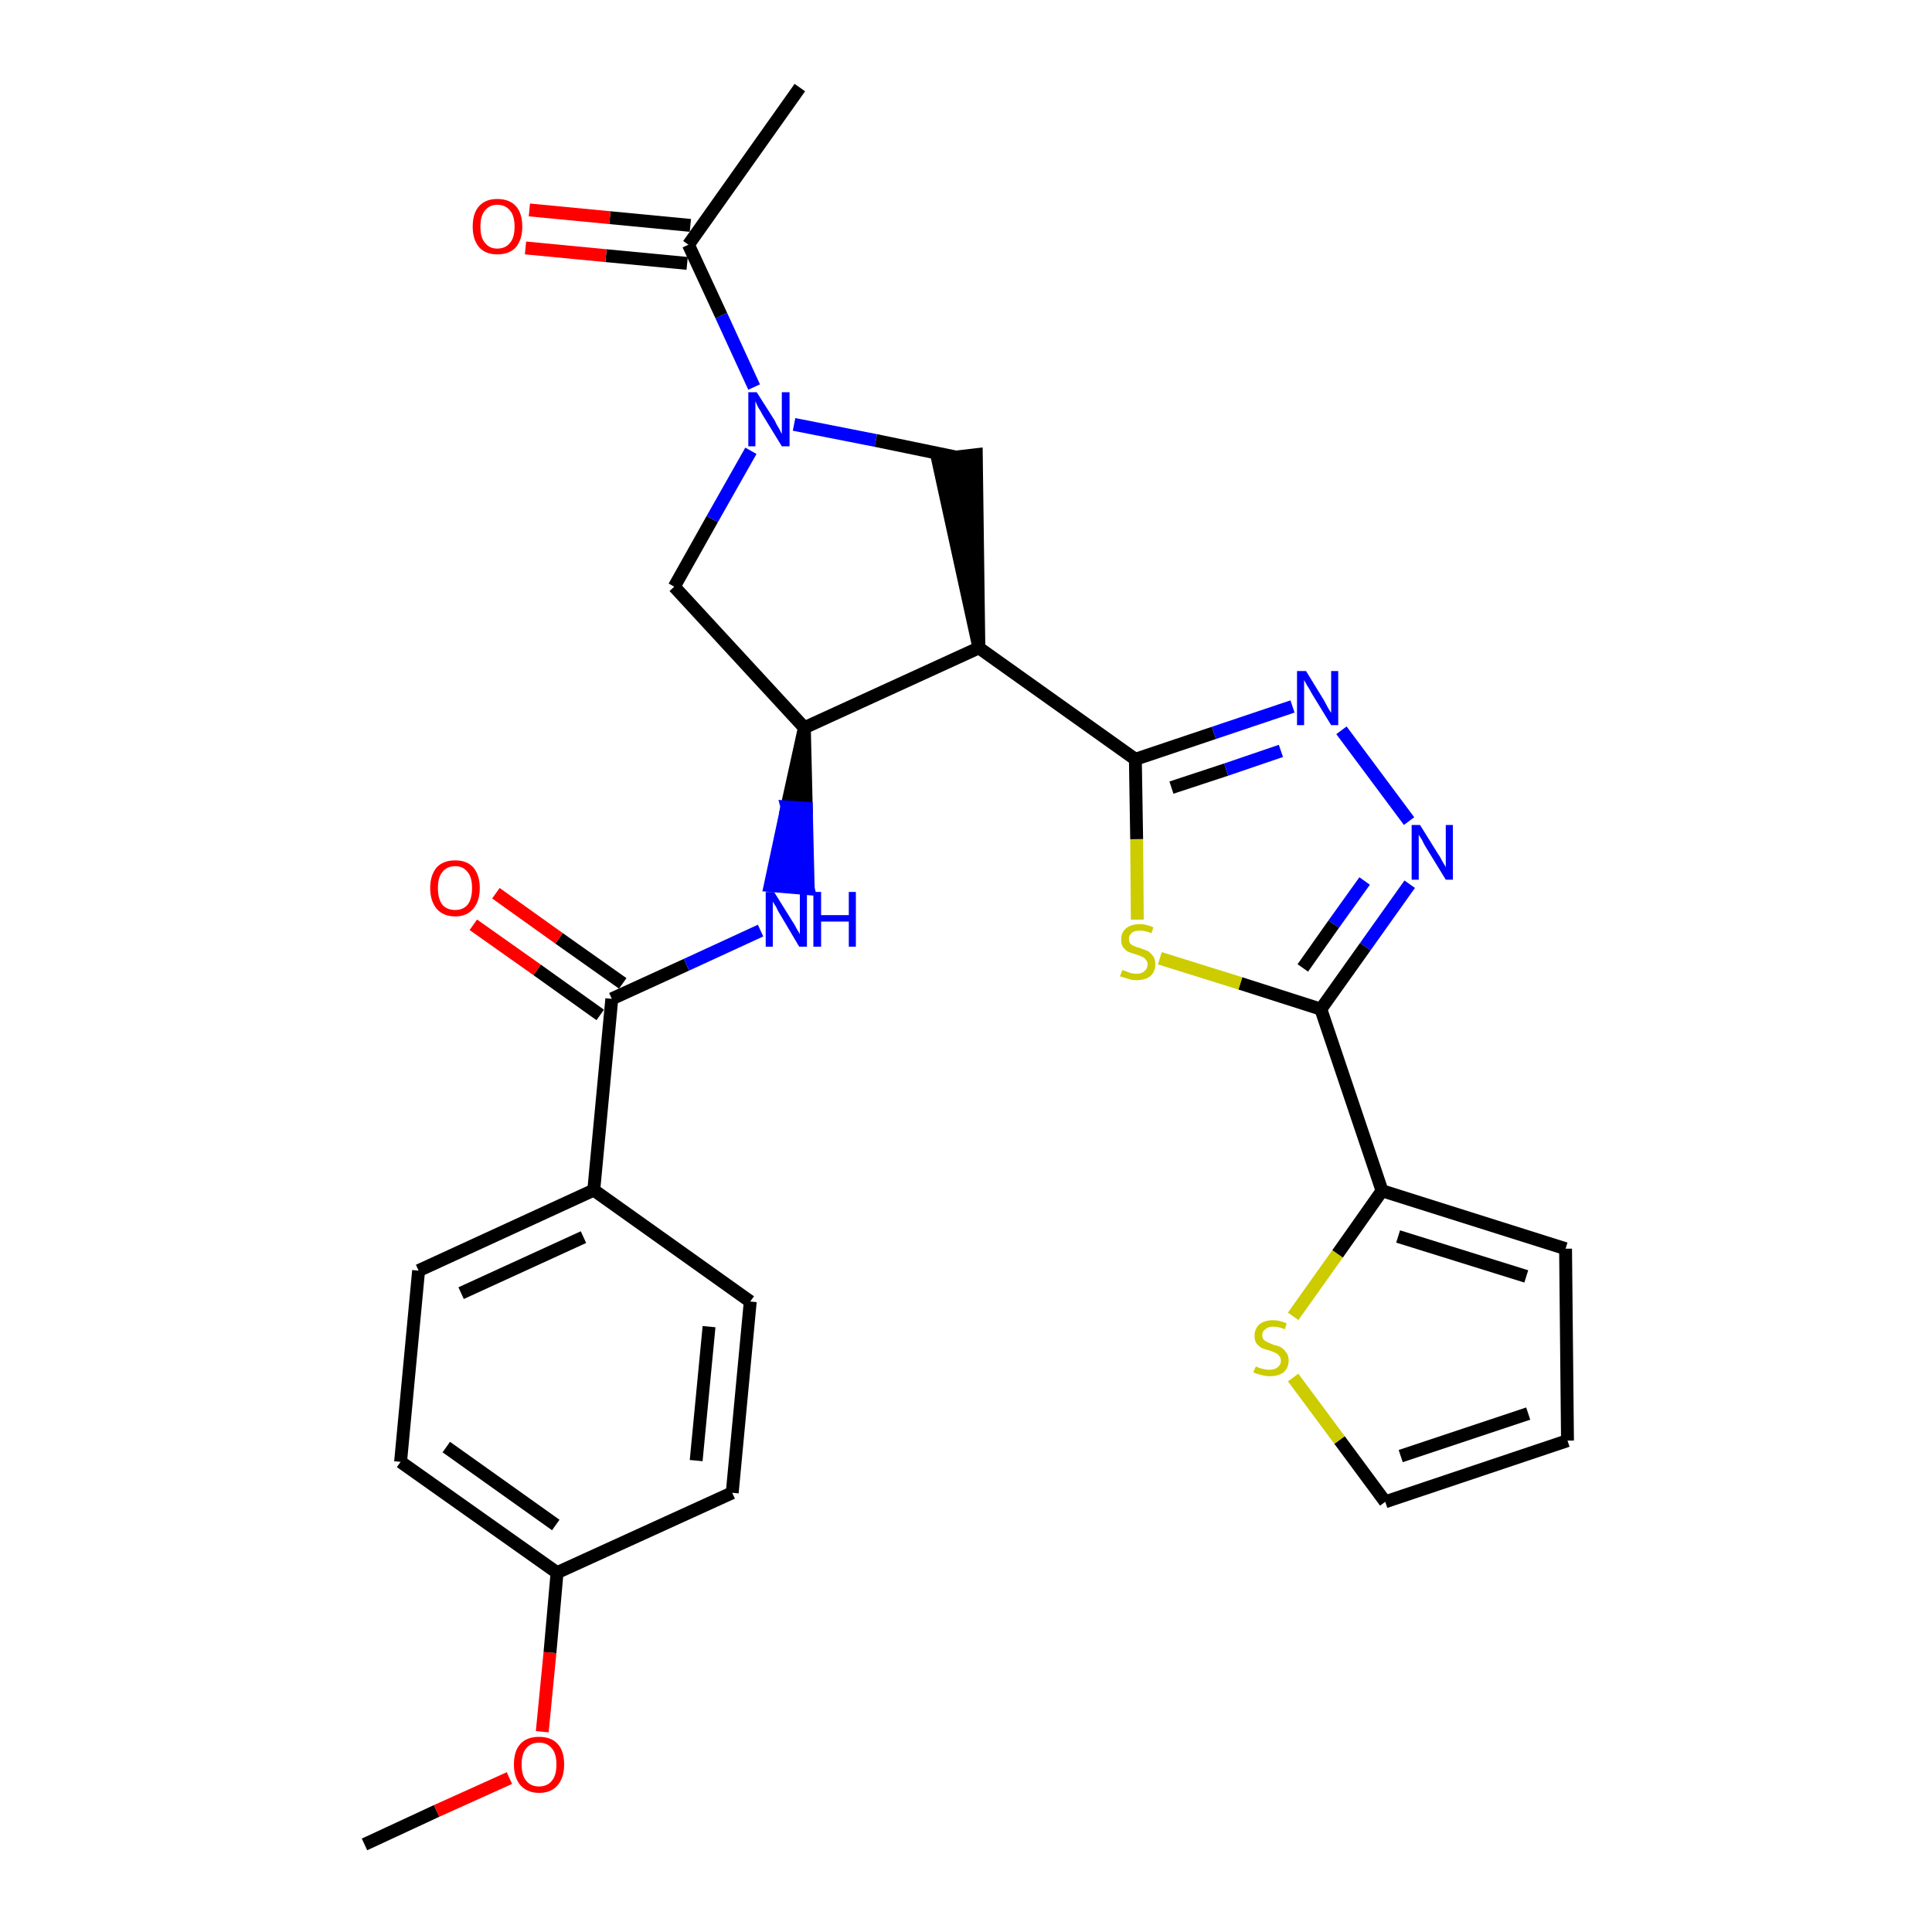 <?xml version='1.0' encoding='iso-8859-1'?>
<svg version='1.1' baseProfile='full'
              xmlns='http://www.w3.org/2000/svg'
                      xmlns:rdkit='http://www.rdkit.org/xml'
                      xmlns:xlink='http://www.w3.org/1999/xlink'
                  xml:space='preserve'
width='300px' height='300px' viewBox='0 0 300 300'>
<!-- END OF HEADER -->
<path class='bond-0 atom-0 atom-1' d='M 56.6,286.4 L 67.8,281.2' style='fill:none;fill-rule:evenodd;stroke:#000000;stroke-width:2.0px;stroke-linecap:butt;stroke-linejoin:miter;stroke-opacity:1' />
<path class='bond-0 atom-0 atom-1' d='M 67.8,281.2 L 79.1,276.1' style='fill:none;fill-rule:evenodd;stroke:#FF0000;stroke-width:2.0px;stroke-linecap:butt;stroke-linejoin:miter;stroke-opacity:1' />
<path class='bond-1 atom-1 atom-2' d='M 84.2,268.9 L 85.4,256.6' style='fill:none;fill-rule:evenodd;stroke:#FF0000;stroke-width:2.0px;stroke-linecap:butt;stroke-linejoin:miter;stroke-opacity:1' />
<path class='bond-1 atom-1 atom-2' d='M 85.4,256.6 L 86.5,244.2' style='fill:none;fill-rule:evenodd;stroke:#000000;stroke-width:2.0px;stroke-linecap:butt;stroke-linejoin:miter;stroke-opacity:1' />
<path class='bond-2 atom-2 atom-3' d='M 86.5,244.2 L 62.2,227.0' style='fill:none;fill-rule:evenodd;stroke:#000000;stroke-width:2.0px;stroke-linecap:butt;stroke-linejoin:miter;stroke-opacity:1' />
<path class='bond-2 atom-2 atom-3' d='M 86.3,236.8 L 69.3,224.7' style='fill:none;fill-rule:evenodd;stroke:#000000;stroke-width:2.0px;stroke-linecap:butt;stroke-linejoin:miter;stroke-opacity:1' />
<path class='bond-28 atom-28 atom-2' d='M 113.7,231.8 L 86.5,244.2' style='fill:none;fill-rule:evenodd;stroke:#000000;stroke-width:2.0px;stroke-linecap:butt;stroke-linejoin:miter;stroke-opacity:1' />
<path class='bond-3 atom-3 atom-4' d='M 62.2,227.0 L 65.0,197.3' style='fill:none;fill-rule:evenodd;stroke:#000000;stroke-width:2.0px;stroke-linecap:butt;stroke-linejoin:miter;stroke-opacity:1' />
<path class='bond-4 atom-4 atom-5' d='M 65.0,197.3 L 92.2,184.8' style='fill:none;fill-rule:evenodd;stroke:#000000;stroke-width:2.0px;stroke-linecap:butt;stroke-linejoin:miter;stroke-opacity:1' />
<path class='bond-4 atom-4 atom-5' d='M 71.6,200.8 L 90.6,192.1' style='fill:none;fill-rule:evenodd;stroke:#000000;stroke-width:2.0px;stroke-linecap:butt;stroke-linejoin:miter;stroke-opacity:1' />
<path class='bond-5 atom-5 atom-6' d='M 92.2,184.8 L 95.0,155.1' style='fill:none;fill-rule:evenodd;stroke:#000000;stroke-width:2.0px;stroke-linecap:butt;stroke-linejoin:miter;stroke-opacity:1' />
<path class='bond-26 atom-5 atom-27' d='M 92.2,184.8 L 116.5,202.1' style='fill:none;fill-rule:evenodd;stroke:#000000;stroke-width:2.0px;stroke-linecap:butt;stroke-linejoin:miter;stroke-opacity:1' />
<path class='bond-6 atom-6 atom-7' d='M 96.7,152.7 L 86.8,145.7' style='fill:none;fill-rule:evenodd;stroke:#000000;stroke-width:2.0px;stroke-linecap:butt;stroke-linejoin:miter;stroke-opacity:1' />
<path class='bond-6 atom-6 atom-7' d='M 86.8,145.7 L 77.0,138.7' style='fill:none;fill-rule:evenodd;stroke:#FF0000;stroke-width:2.0px;stroke-linecap:butt;stroke-linejoin:miter;stroke-opacity:1' />
<path class='bond-6 atom-6 atom-7' d='M 93.2,157.6 L 83.4,150.6' style='fill:none;fill-rule:evenodd;stroke:#000000;stroke-width:2.0px;stroke-linecap:butt;stroke-linejoin:miter;stroke-opacity:1' />
<path class='bond-6 atom-6 atom-7' d='M 83.4,150.6 L 73.5,143.6' style='fill:none;fill-rule:evenodd;stroke:#FF0000;stroke-width:2.0px;stroke-linecap:butt;stroke-linejoin:miter;stroke-opacity:1' />
<path class='bond-7 atom-6 atom-8' d='M 95.0,155.1 L 106.6,149.8' style='fill:none;fill-rule:evenodd;stroke:#000000;stroke-width:2.0px;stroke-linecap:butt;stroke-linejoin:miter;stroke-opacity:1' />
<path class='bond-7 atom-6 atom-8' d='M 106.6,149.8 L 118.1,144.5' style='fill:none;fill-rule:evenodd;stroke:#0000FF;stroke-width:2.0px;stroke-linecap:butt;stroke-linejoin:miter;stroke-opacity:1' />
<path class='bond-8 atom-9 atom-8' d='M 124.9,113.0 L 122.2,125.3 L 125.2,125.5 Z' style='fill:#000000;fill-rule:evenodd;fill-opacity:1;stroke:#000000;stroke-width:2.0px;stroke-linecap:butt;stroke-linejoin:miter;stroke-opacity:1;' />
<path class='bond-8 atom-9 atom-8' d='M 122.2,125.3 L 125.5,138.0 L 119.6,137.5 Z' style='fill:#0000FF;fill-rule:evenodd;fill-opacity:1;stroke:#0000FF;stroke-width:2.0px;stroke-linecap:butt;stroke-linejoin:miter;stroke-opacity:1;' />
<path class='bond-8 atom-9 atom-8' d='M 122.2,125.3 L 125.2,125.5 L 125.5,138.0 Z' style='fill:#0000FF;fill-rule:evenodd;fill-opacity:1;stroke:#0000FF;stroke-width:2.0px;stroke-linecap:butt;stroke-linejoin:miter;stroke-opacity:1;' />
<path class='bond-9 atom-9 atom-10' d='M 124.9,113.0 L 104.7,91.1' style='fill:none;fill-rule:evenodd;stroke:#000000;stroke-width:2.0px;stroke-linecap:butt;stroke-linejoin:miter;stroke-opacity:1' />
<path class='bond-29 atom-16 atom-9' d='M 152.0,100.6 L 124.9,113.0' style='fill:none;fill-rule:evenodd;stroke:#000000;stroke-width:2.0px;stroke-linecap:butt;stroke-linejoin:miter;stroke-opacity:1' />
<path class='bond-10 atom-10 atom-11' d='M 104.7,91.1 L 110.6,80.6' style='fill:none;fill-rule:evenodd;stroke:#000000;stroke-width:2.0px;stroke-linecap:butt;stroke-linejoin:miter;stroke-opacity:1' />
<path class='bond-10 atom-10 atom-11' d='M 110.6,80.6 L 116.6,70.0' style='fill:none;fill-rule:evenodd;stroke:#0000FF;stroke-width:2.0px;stroke-linecap:butt;stroke-linejoin:miter;stroke-opacity:1' />
<path class='bond-11 atom-11 atom-12' d='M 117.1,60.1 L 112.0,49.0' style='fill:none;fill-rule:evenodd;stroke:#0000FF;stroke-width:2.0px;stroke-linecap:butt;stroke-linejoin:miter;stroke-opacity:1' />
<path class='bond-11 atom-11 atom-12' d='M 112.0,49.0 L 106.9,38.0' style='fill:none;fill-rule:evenodd;stroke:#000000;stroke-width:2.0px;stroke-linecap:butt;stroke-linejoin:miter;stroke-opacity:1' />
<path class='bond-14 atom-11 atom-15' d='M 123.3,65.9 L 136.0,68.4' style='fill:none;fill-rule:evenodd;stroke:#0000FF;stroke-width:2.0px;stroke-linecap:butt;stroke-linejoin:miter;stroke-opacity:1' />
<path class='bond-14 atom-11 atom-15' d='M 136.0,68.4 L 148.6,71.0' style='fill:none;fill-rule:evenodd;stroke:#000000;stroke-width:2.0px;stroke-linecap:butt;stroke-linejoin:miter;stroke-opacity:1' />
<path class='bond-12 atom-12 atom-13' d='M 106.9,38.0 L 124.2,13.6' style='fill:none;fill-rule:evenodd;stroke:#000000;stroke-width:2.0px;stroke-linecap:butt;stroke-linejoin:miter;stroke-opacity:1' />
<path class='bond-13 atom-12 atom-14' d='M 107.2,35.0 L 94.7,33.8' style='fill:none;fill-rule:evenodd;stroke:#000000;stroke-width:2.0px;stroke-linecap:butt;stroke-linejoin:miter;stroke-opacity:1' />
<path class='bond-13 atom-12 atom-14' d='M 94.7,33.8 L 82.2,32.6' style='fill:none;fill-rule:evenodd;stroke:#FF0000;stroke-width:2.0px;stroke-linecap:butt;stroke-linejoin:miter;stroke-opacity:1' />
<path class='bond-13 atom-12 atom-14' d='M 106.7,40.9 L 94.1,39.7' style='fill:none;fill-rule:evenodd;stroke:#000000;stroke-width:2.0px;stroke-linecap:butt;stroke-linejoin:miter;stroke-opacity:1' />
<path class='bond-13 atom-12 atom-14' d='M 94.1,39.7 L 81.6,38.5' style='fill:none;fill-rule:evenodd;stroke:#FF0000;stroke-width:2.0px;stroke-linecap:butt;stroke-linejoin:miter;stroke-opacity:1' />
<path class='bond-15 atom-16 atom-15' d='M 152.0,100.6 L 151.6,70.6 L 145.6,71.3 Z' style='fill:#000000;fill-rule:evenodd;fill-opacity:1;stroke:#000000;stroke-width:2.0px;stroke-linecap:butt;stroke-linejoin:miter;stroke-opacity:1;' />
<path class='bond-16 atom-16 atom-17' d='M 152.0,100.6 L 176.3,117.9' style='fill:none;fill-rule:evenodd;stroke:#000000;stroke-width:2.0px;stroke-linecap:butt;stroke-linejoin:miter;stroke-opacity:1' />
<path class='bond-17 atom-17 atom-18' d='M 176.3,117.9 L 188.5,113.8' style='fill:none;fill-rule:evenodd;stroke:#000000;stroke-width:2.0px;stroke-linecap:butt;stroke-linejoin:miter;stroke-opacity:1' />
<path class='bond-17 atom-17 atom-18' d='M 188.5,113.8 L 200.7,109.7' style='fill:none;fill-rule:evenodd;stroke:#0000FF;stroke-width:2.0px;stroke-linecap:butt;stroke-linejoin:miter;stroke-opacity:1' />
<path class='bond-17 atom-17 atom-18' d='M 181.9,122.3 L 190.4,119.5' style='fill:none;fill-rule:evenodd;stroke:#000000;stroke-width:2.0px;stroke-linecap:butt;stroke-linejoin:miter;stroke-opacity:1' />
<path class='bond-17 atom-17 atom-18' d='M 190.4,119.5 L 198.9,116.6' style='fill:none;fill-rule:evenodd;stroke:#0000FF;stroke-width:2.0px;stroke-linecap:butt;stroke-linejoin:miter;stroke-opacity:1' />
<path class='bond-30 atom-26 atom-17' d='M 176.6,142.8 L 176.5,130.3' style='fill:none;fill-rule:evenodd;stroke:#CCCC00;stroke-width:2.0px;stroke-linecap:butt;stroke-linejoin:miter;stroke-opacity:1' />
<path class='bond-30 atom-26 atom-17' d='M 176.5,130.3 L 176.3,117.9' style='fill:none;fill-rule:evenodd;stroke:#000000;stroke-width:2.0px;stroke-linecap:butt;stroke-linejoin:miter;stroke-opacity:1' />
<path class='bond-18 atom-18 atom-19' d='M 208.3,113.4 L 218.8,127.5' style='fill:none;fill-rule:evenodd;stroke:#0000FF;stroke-width:2.0px;stroke-linecap:butt;stroke-linejoin:miter;stroke-opacity:1' />
<path class='bond-19 atom-19 atom-20' d='M 218.9,137.3 L 212.0,147.0' style='fill:none;fill-rule:evenodd;stroke:#0000FF;stroke-width:2.0px;stroke-linecap:butt;stroke-linejoin:miter;stroke-opacity:1' />
<path class='bond-19 atom-19 atom-20' d='M 212.0,147.0 L 205.1,156.7' style='fill:none;fill-rule:evenodd;stroke:#000000;stroke-width:2.0px;stroke-linecap:butt;stroke-linejoin:miter;stroke-opacity:1' />
<path class='bond-19 atom-19 atom-20' d='M 211.9,136.8 L 207.1,143.5' style='fill:none;fill-rule:evenodd;stroke:#0000FF;stroke-width:2.0px;stroke-linecap:butt;stroke-linejoin:miter;stroke-opacity:1' />
<path class='bond-19 atom-19 atom-20' d='M 207.1,143.5 L 202.3,150.3' style='fill:none;fill-rule:evenodd;stroke:#000000;stroke-width:2.0px;stroke-linecap:butt;stroke-linejoin:miter;stroke-opacity:1' />
<path class='bond-20 atom-20 atom-21' d='M 205.1,156.7 L 214.6,184.9' style='fill:none;fill-rule:evenodd;stroke:#000000;stroke-width:2.0px;stroke-linecap:butt;stroke-linejoin:miter;stroke-opacity:1' />
<path class='bond-25 atom-20 atom-26' d='M 205.1,156.7 L 192.6,152.7' style='fill:none;fill-rule:evenodd;stroke:#000000;stroke-width:2.0px;stroke-linecap:butt;stroke-linejoin:miter;stroke-opacity:1' />
<path class='bond-25 atom-20 atom-26' d='M 192.6,152.7 L 180.1,148.8' style='fill:none;fill-rule:evenodd;stroke:#CCCC00;stroke-width:2.0px;stroke-linecap:butt;stroke-linejoin:miter;stroke-opacity:1' />
<path class='bond-21 atom-21 atom-22' d='M 214.6,184.9 L 243.1,193.9' style='fill:none;fill-rule:evenodd;stroke:#000000;stroke-width:2.0px;stroke-linecap:butt;stroke-linejoin:miter;stroke-opacity:1' />
<path class='bond-21 atom-21 atom-22' d='M 217.1,192.0 L 237.0,198.2' style='fill:none;fill-rule:evenodd;stroke:#000000;stroke-width:2.0px;stroke-linecap:butt;stroke-linejoin:miter;stroke-opacity:1' />
<path class='bond-31 atom-25 atom-21' d='M 200.8,204.4 L 207.7,194.7' style='fill:none;fill-rule:evenodd;stroke:#CCCC00;stroke-width:2.0px;stroke-linecap:butt;stroke-linejoin:miter;stroke-opacity:1' />
<path class='bond-31 atom-25 atom-21' d='M 207.7,194.7 L 214.6,184.9' style='fill:none;fill-rule:evenodd;stroke:#000000;stroke-width:2.0px;stroke-linecap:butt;stroke-linejoin:miter;stroke-opacity:1' />
<path class='bond-22 atom-22 atom-23' d='M 243.1,193.9 L 243.4,223.7' style='fill:none;fill-rule:evenodd;stroke:#000000;stroke-width:2.0px;stroke-linecap:butt;stroke-linejoin:miter;stroke-opacity:1' />
<path class='bond-23 atom-23 atom-24' d='M 243.4,223.7 L 215.1,233.2' style='fill:none;fill-rule:evenodd;stroke:#000000;stroke-width:2.0px;stroke-linecap:butt;stroke-linejoin:miter;stroke-opacity:1' />
<path class='bond-23 atom-23 atom-24' d='M 237.3,219.5 L 217.5,226.1' style='fill:none;fill-rule:evenodd;stroke:#000000;stroke-width:2.0px;stroke-linecap:butt;stroke-linejoin:miter;stroke-opacity:1' />
<path class='bond-24 atom-24 atom-25' d='M 215.1,233.2 L 208.0,223.6' style='fill:none;fill-rule:evenodd;stroke:#000000;stroke-width:2.0px;stroke-linecap:butt;stroke-linejoin:miter;stroke-opacity:1' />
<path class='bond-24 atom-24 atom-25' d='M 208.0,223.6 L 200.8,213.9' style='fill:none;fill-rule:evenodd;stroke:#CCCC00;stroke-width:2.0px;stroke-linecap:butt;stroke-linejoin:miter;stroke-opacity:1' />
<path class='bond-27 atom-27 atom-28' d='M 116.5,202.1 L 113.7,231.8' style='fill:none;fill-rule:evenodd;stroke:#000000;stroke-width:2.0px;stroke-linecap:butt;stroke-linejoin:miter;stroke-opacity:1' />
<path class='bond-27 atom-27 atom-28' d='M 110.1,206.0 L 108.1,226.8' style='fill:none;fill-rule:evenodd;stroke:#000000;stroke-width:2.0px;stroke-linecap:butt;stroke-linejoin:miter;stroke-opacity:1' />
<path  class='atom-1' d='M 79.8 274.0
Q 79.8 271.9, 80.8 270.8
Q 81.8 269.7, 83.7 269.7
Q 85.6 269.7, 86.6 270.8
Q 87.6 271.9, 87.6 274.0
Q 87.6 276.0, 86.6 277.2
Q 85.6 278.4, 83.7 278.4
Q 81.9 278.4, 80.8 277.2
Q 79.8 276.0, 79.8 274.0
M 83.7 277.4
Q 85.0 277.4, 85.7 276.5
Q 86.4 275.7, 86.4 274.0
Q 86.4 272.3, 85.7 271.5
Q 85.0 270.6, 83.7 270.6
Q 82.4 270.6, 81.7 271.5
Q 81.0 272.3, 81.0 274.0
Q 81.0 275.7, 81.7 276.5
Q 82.4 277.4, 83.7 277.4
' fill='#FF0000'/>
<path  class='atom-7' d='M 66.8 137.9
Q 66.8 135.9, 67.8 134.7
Q 68.8 133.6, 70.7 133.6
Q 72.5 133.6, 73.5 134.7
Q 74.5 135.9, 74.5 137.9
Q 74.5 139.9, 73.5 141.1
Q 72.5 142.3, 70.7 142.3
Q 68.8 142.3, 67.8 141.1
Q 66.8 139.9, 66.8 137.9
M 70.7 141.3
Q 71.9 141.3, 72.6 140.5
Q 73.3 139.6, 73.3 137.9
Q 73.3 136.2, 72.6 135.4
Q 71.9 134.5, 70.7 134.5
Q 69.4 134.5, 68.7 135.4
Q 68.0 136.2, 68.0 137.9
Q 68.0 139.6, 68.7 140.5
Q 69.4 141.3, 70.7 141.3
' fill='#FF0000'/>
<path  class='atom-8' d='M 120.2 138.5
L 123.0 143.0
Q 123.3 143.4, 123.7 144.2
Q 124.2 145.0, 124.2 145.1
L 124.2 138.5
L 125.3 138.5
L 125.3 147.0
L 124.1 147.0
L 121.2 142.1
Q 120.8 141.5, 120.5 140.8
Q 120.1 140.2, 120.0 140.0
L 120.0 147.0
L 118.9 147.0
L 118.9 138.5
L 120.2 138.5
' fill='#0000FF'/>
<path  class='atom-8' d='M 126.3 138.5
L 127.5 138.5
L 127.5 142.1
L 131.8 142.1
L 131.8 138.5
L 132.9 138.5
L 132.9 147.0
L 131.8 147.0
L 131.8 143.1
L 127.5 143.1
L 127.5 147.0
L 126.3 147.0
L 126.3 138.5
' fill='#0000FF'/>
<path  class='atom-11' d='M 117.5 60.9
L 120.3 65.3
Q 120.5 65.8, 121.0 66.6
Q 121.4 67.4, 121.4 67.4
L 121.4 60.9
L 122.6 60.9
L 122.6 69.3
L 121.4 69.3
L 118.4 64.4
Q 118.1 63.8, 117.7 63.2
Q 117.4 62.5, 117.3 62.3
L 117.3 69.3
L 116.2 69.3
L 116.2 60.9
L 117.5 60.9
' fill='#0000FF'/>
<path  class='atom-14' d='M 73.4 35.2
Q 73.4 33.1, 74.4 32.0
Q 75.4 30.9, 77.2 30.9
Q 79.1 30.9, 80.1 32.0
Q 81.1 33.1, 81.1 35.2
Q 81.1 37.2, 80.1 38.4
Q 79.1 39.5, 77.2 39.5
Q 75.4 39.5, 74.4 38.4
Q 73.4 37.2, 73.4 35.2
M 77.2 38.6
Q 78.5 38.6, 79.2 37.7
Q 79.9 36.9, 79.9 35.2
Q 79.9 33.5, 79.2 32.7
Q 78.5 31.8, 77.2 31.8
Q 76.0 31.8, 75.3 32.7
Q 74.6 33.5, 74.6 35.2
Q 74.6 36.9, 75.3 37.7
Q 76.0 38.6, 77.2 38.6
' fill='#FF0000'/>
<path  class='atom-18' d='M 202.8 104.2
L 205.5 108.6
Q 205.8 109.1, 206.2 109.9
Q 206.7 110.7, 206.7 110.7
L 206.7 104.2
L 207.8 104.2
L 207.8 112.6
L 206.7 112.6
L 203.7 107.7
Q 203.4 107.1, 203.0 106.5
Q 202.6 105.8, 202.5 105.6
L 202.5 112.6
L 201.4 112.6
L 201.4 104.2
L 202.8 104.2
' fill='#0000FF'/>
<path  class='atom-19' d='M 220.5 128.1
L 223.3 132.6
Q 223.6 133.0, 224.0 133.8
Q 224.5 134.6, 224.5 134.7
L 224.5 128.1
L 225.6 128.1
L 225.6 136.6
L 224.5 136.6
L 221.5 131.7
Q 221.1 131.1, 220.8 130.4
Q 220.4 129.8, 220.3 129.6
L 220.3 136.6
L 219.2 136.6
L 219.2 128.1
L 220.5 128.1
' fill='#0000FF'/>
<path  class='atom-25' d='M 195.0 212.2
Q 195.1 212.2, 195.5 212.4
Q 195.8 212.5, 196.3 212.6
Q 196.7 212.7, 197.1 212.7
Q 197.9 212.7, 198.4 212.3
Q 198.9 211.9, 198.9 211.3
Q 198.9 210.8, 198.6 210.5
Q 198.4 210.2, 198.1 210.1
Q 197.7 209.9, 197.1 209.7
Q 196.3 209.5, 195.9 209.3
Q 195.5 209.1, 195.1 208.6
Q 194.8 208.2, 194.8 207.4
Q 194.8 206.4, 195.5 205.7
Q 196.3 205.0, 197.7 205.0
Q 198.7 205.0, 199.8 205.5
L 199.5 206.4
Q 198.5 206.0, 197.7 206.0
Q 196.9 206.0, 196.5 206.4
Q 196.0 206.7, 196.0 207.3
Q 196.0 207.7, 196.2 208.0
Q 196.5 208.3, 196.8 208.4
Q 197.2 208.6, 197.7 208.8
Q 198.5 209.0, 198.9 209.2
Q 199.4 209.5, 199.7 210.0
Q 200.1 210.4, 200.1 211.3
Q 200.1 212.4, 199.3 213.1
Q 198.5 213.7, 197.2 213.7
Q 196.4 213.7, 195.9 213.5
Q 195.3 213.4, 194.6 213.1
L 195.0 212.2
' fill='#CCCC00'/>
<path  class='atom-26' d='M 174.3 150.6
Q 174.4 150.7, 174.8 150.8
Q 175.2 151.0, 175.6 151.1
Q 176.0 151.2, 176.5 151.2
Q 177.3 151.2, 177.7 150.8
Q 178.2 150.4, 178.2 149.7
Q 178.2 149.3, 177.9 149.0
Q 177.7 148.7, 177.4 148.6
Q 177.0 148.4, 176.4 148.2
Q 175.7 148.0, 175.2 147.8
Q 174.8 147.6, 174.4 147.1
Q 174.1 146.7, 174.1 145.9
Q 174.1 144.8, 174.8 144.2
Q 175.6 143.5, 177.0 143.5
Q 178.0 143.5, 179.1 144.0
L 178.8 144.9
Q 177.8 144.5, 177.0 144.5
Q 176.2 144.5, 175.8 144.8
Q 175.3 145.2, 175.3 145.8
Q 175.3 146.2, 175.5 146.5
Q 175.8 146.8, 176.1 146.9
Q 176.5 147.1, 177.0 147.2
Q 177.8 147.5, 178.3 147.7
Q 178.7 148.0, 179.0 148.4
Q 179.4 148.9, 179.4 149.7
Q 179.4 150.9, 178.6 151.6
Q 177.8 152.2, 176.5 152.2
Q 175.7 152.2, 175.2 152.0
Q 174.6 151.8, 173.9 151.6
L 174.3 150.6
' fill='#CCCC00'/>
</svg>
